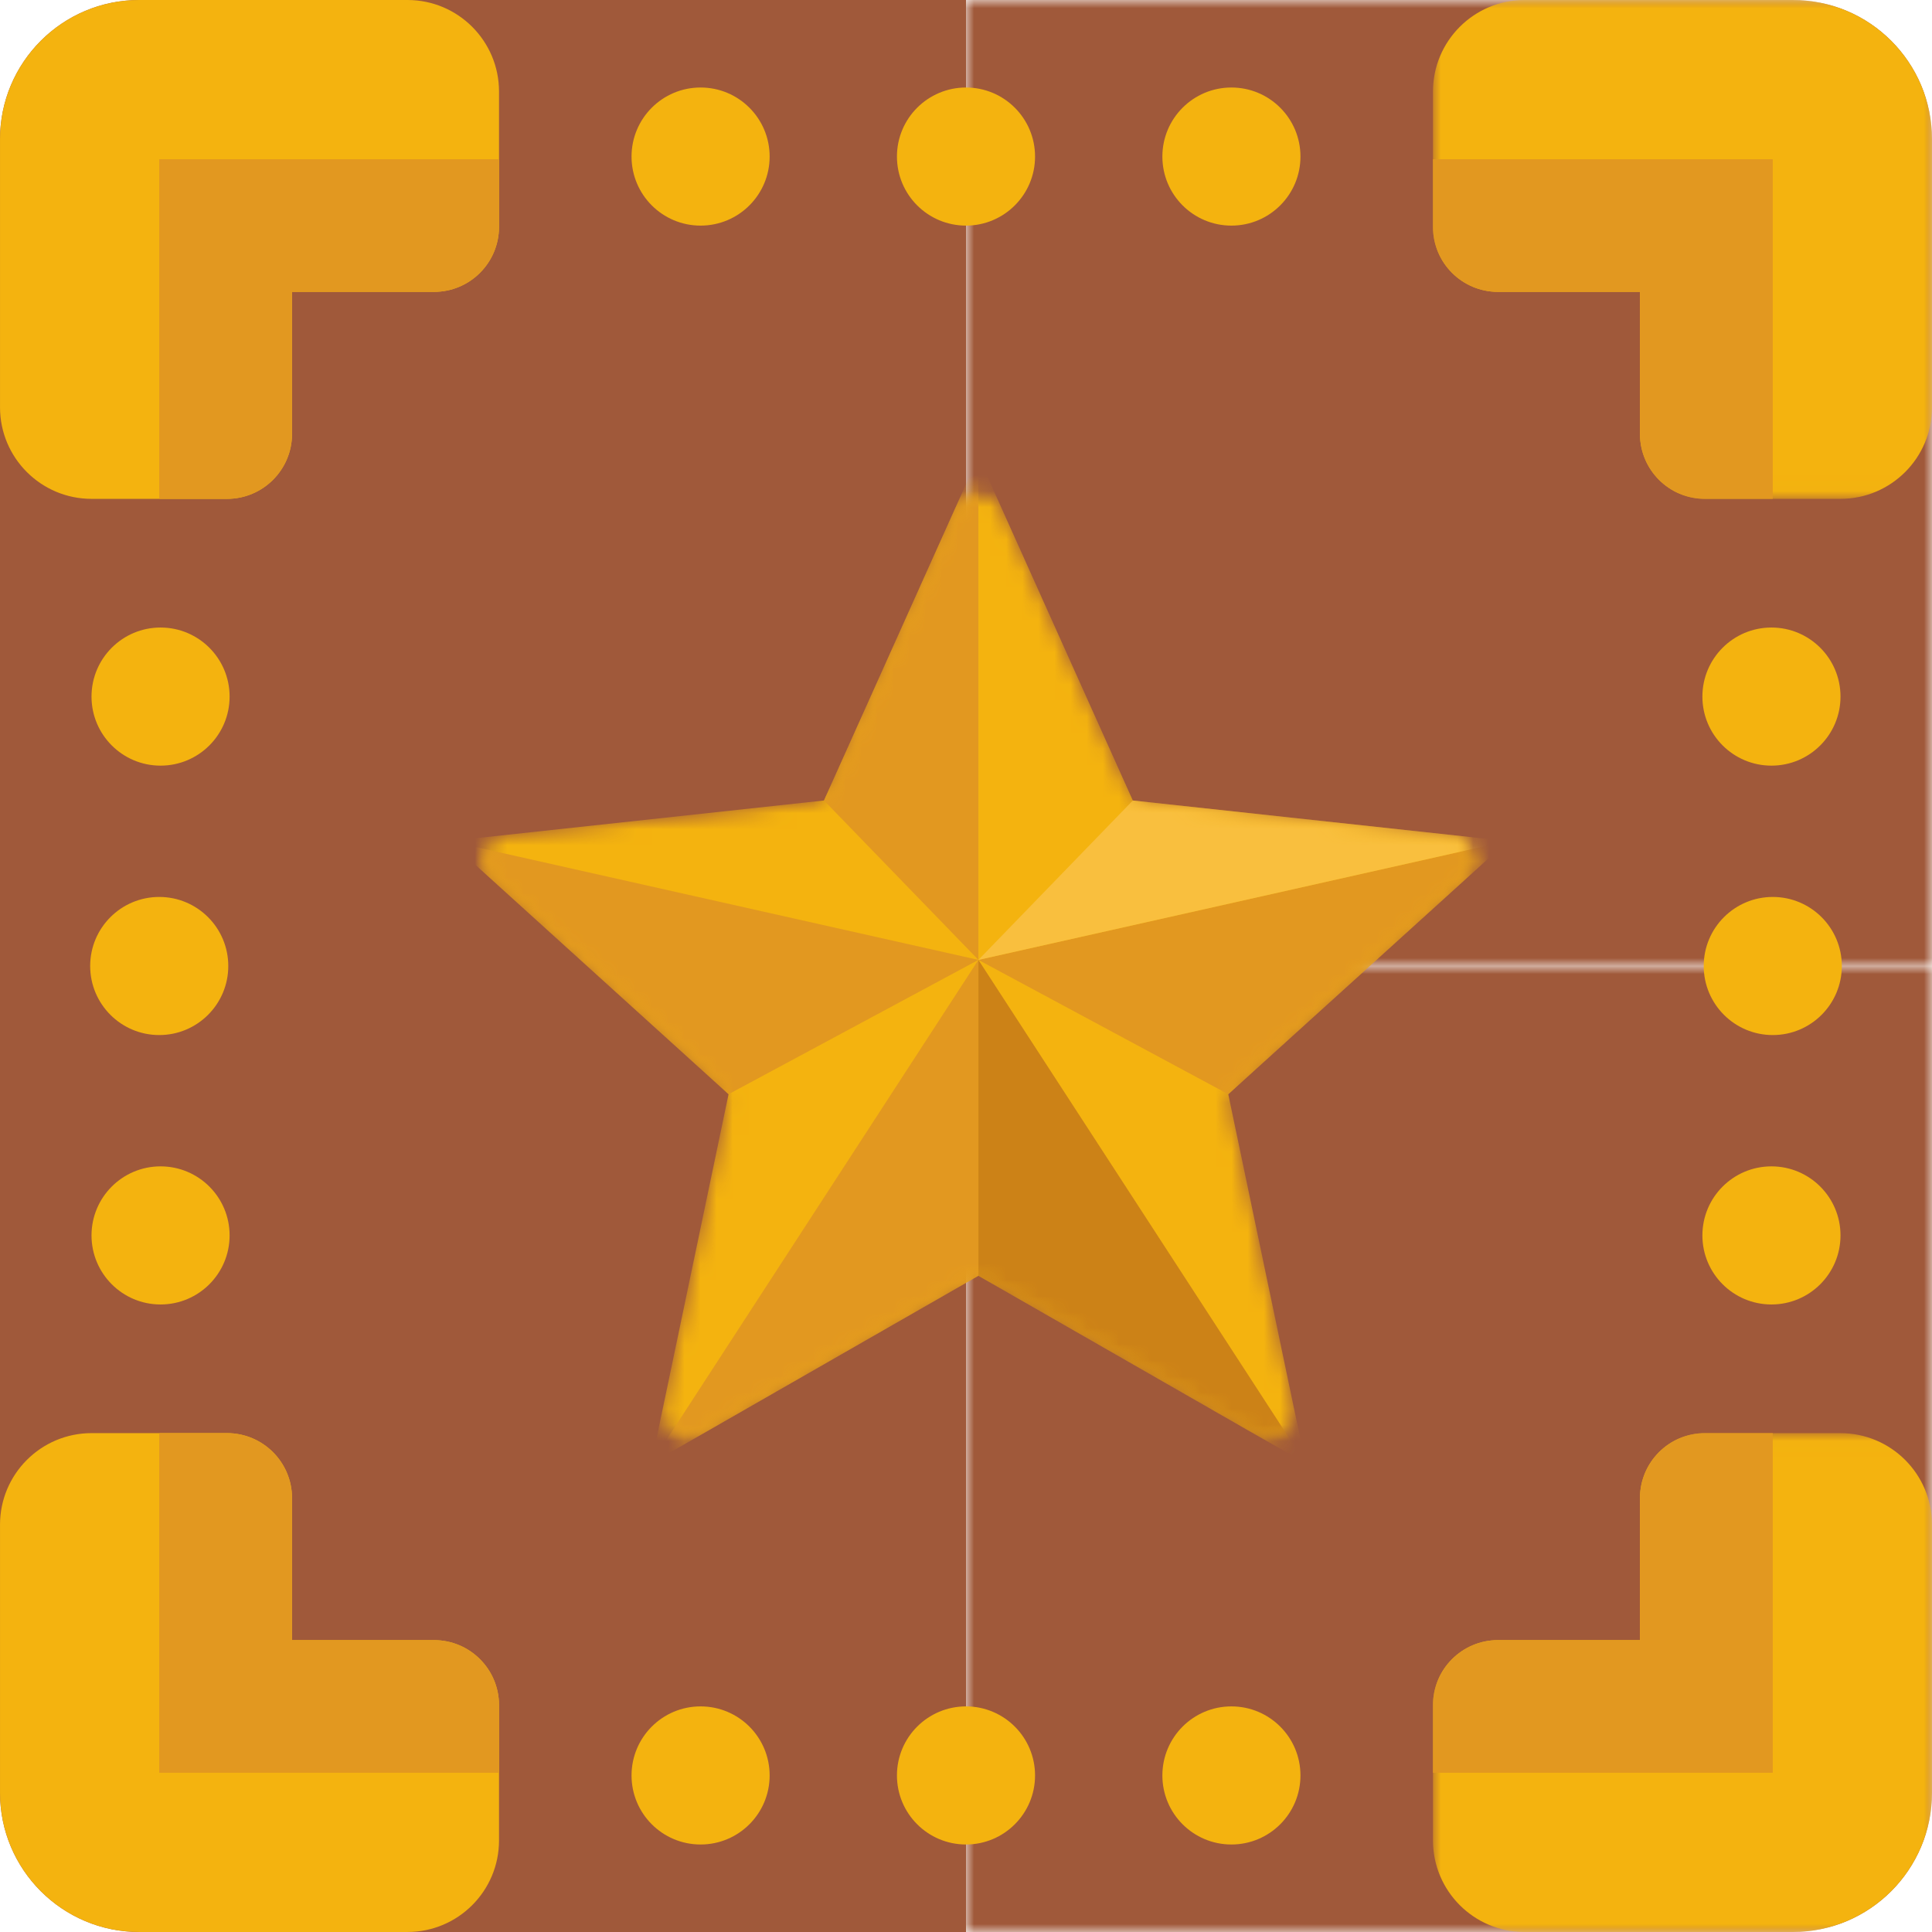 <?xml version="1.0" encoding="UTF-8"?>
<svg width="120px" height="120px" viewBox="0 0 120 120" version="1.1" xmlns="http://www.w3.org/2000/svg" xmlns:xlink="http://www.w3.org/1999/xlink">
    <!-- Generator: Sketch 51.1 (57501) - http://www.bohemiancoding.com/sketch -->
    <title>Shield2</title>
    <desc>Created with Sketch.</desc>
    <defs>
        <polygon id="path-1" points="0 0 60 0 60 60 0 60"></polygon>
        <polygon id="path-3" points="0.004 0 31 0 31 30.985 0.004 30.985"></polygon>
        <polygon id="path-5" points="0 0 60 0 60 60 0 60"></polygon>
        <polygon id="path-7" points="0.004 0.015 31 0.015 31 31 0.004 31"></polygon>
        <path d="M29.296,1.646 L21.56,18.875 C21.324,19.399 20.829,19.759 20.26,19.821 L1.483,21.854 C0.095,22.004 -0.464,23.722 0.57,24.659 L14.566,37.341 C14.992,37.726 15.181,38.309 15.063,38.87 L11.195,57.355 C10.909,58.721 12.37,59.784 13.582,59.089 L29.967,49.699 C30.466,49.413 31.078,49.413 31.575,49.699 L47.961,59.089 C49.171,59.784 50.633,58.721 50.347,57.355 L46.479,38.87 C46.361,38.309 46.55,37.726 46.976,37.341 L60.971,24.659 C62.005,23.722 61.446,22.004 60.059,21.854 L41.284,19.821 C40.712,19.759 40.217,19.399 39.982,18.875 L32.247,1.646 C31.96,1.009 31.366,0.691 30.771,0.691 C30.176,0.691 29.581,1.009 29.296,1.646 Z" id="path-9"></path>
        <path d="M29.296,1.646 L21.56,18.875 C21.324,19.399 20.829,19.759 20.26,19.821 L1.483,21.854 C0.095,22.004 -0.464,23.722 0.57,24.659 L14.566,37.341 C14.992,37.726 15.181,38.309 15.063,38.87 L11.195,57.355 C10.909,58.721 12.37,59.784 13.582,59.089 L29.967,49.699 C30.466,49.413 31.078,49.413 31.575,49.699 L47.961,59.089 C49.171,59.784 50.633,58.721 50.347,57.355 L46.479,38.87 C46.361,38.309 46.55,37.726 46.976,37.341 L60.971,24.659 C62.005,23.722 61.446,22.004 60.059,21.854 L41.284,19.821 C40.712,19.759 40.217,19.399 39.982,18.875 L32.247,1.646 C31.96,1.009 31.366,0.691 30.771,0.691 C30.176,0.691 29.581,1.009 29.296,1.646 Z" id="path-11"></path>
        <path d="M29.296,1.646 L21.56,18.875 C21.324,19.399 20.829,19.759 20.26,19.821 L1.483,21.854 C0.095,22.004 -0.464,23.722 0.57,24.659 L14.566,37.341 C14.992,37.726 15.181,38.309 15.063,38.87 L11.195,57.355 C10.909,58.721 12.37,59.784 13.582,59.089 L29.967,49.699 C30.466,49.413 31.078,49.413 31.575,49.699 L47.961,59.089 C49.171,59.784 50.633,58.721 50.347,57.355 L46.479,38.87 C46.361,38.309 46.55,37.726 46.976,37.341 L60.971,24.659 C62.005,23.722 61.446,22.004 60.059,21.854 L41.284,19.821 C40.712,19.759 40.217,19.399 39.982,18.875 L32.247,1.646 C31.96,1.009 31.366,0.691 30.771,0.691 C30.176,0.691 29.581,1.009 29.296,1.646 Z" id="path-13"></path>
        <path d="M29.296,1.646 L21.56,18.875 C21.324,19.399 20.829,19.759 20.26,19.821 L1.483,21.854 C0.095,22.004 -0.464,23.722 0.57,24.659 L14.566,37.341 C14.992,37.726 15.181,38.309 15.063,38.87 L11.195,57.355 C10.909,58.721 12.37,59.784 13.582,59.089 L29.967,49.699 C30.466,49.413 31.078,49.413 31.575,49.699 L47.961,59.089 C49.171,59.784 50.633,58.721 50.347,57.355 L46.479,38.87 C46.361,38.309 46.55,37.726 46.976,37.341 L60.971,24.659 C62.005,23.722 61.446,22.004 60.059,21.854 L41.284,19.821 C40.712,19.759 40.217,19.399 39.982,18.875 L32.247,1.646 C31.96,1.009 31.366,0.691 30.771,0.691 C30.176,0.691 29.581,1.009 29.296,1.646 Z" id="path-15"></path>
        <path d="M29.296,1.646 L21.56,18.875 C21.324,19.399 20.829,19.759 20.26,19.821 L1.483,21.854 C0.095,22.004 -0.464,23.722 0.57,24.659 L14.566,37.341 C14.992,37.726 15.181,38.309 15.063,38.87 L11.195,57.355 C10.909,58.721 12.37,59.784 13.582,59.089 L29.967,49.699 C30.466,49.413 31.078,49.413 31.575,49.699 L47.961,59.089 C49.171,59.784 50.633,58.721 50.347,57.355 L46.479,38.87 C46.361,38.309 46.55,37.726 46.976,37.341 L60.971,24.659 C62.005,23.722 61.446,22.004 60.059,21.854 L41.284,19.821 C40.712,19.759 40.217,19.399 39.982,18.875 L32.247,1.646 C31.96,1.009 31.366,0.691 30.771,0.691 C30.176,0.691 29.581,1.009 29.296,1.646 Z" id="path-17"></path>
        <path d="M29.296,1.646 L21.56,18.875 C21.324,19.399 20.829,19.759 20.26,19.821 L1.483,21.854 C0.095,22.004 -0.464,23.722 0.57,24.659 L14.566,37.341 C14.992,37.726 15.181,38.309 15.063,38.87 L11.195,57.355 C10.909,58.721 12.37,59.784 13.582,59.089 L29.967,49.699 C30.466,49.413 31.078,49.413 31.575,49.699 L47.961,59.089 C49.171,59.784 50.633,58.721 50.347,57.355 L46.479,38.87 C46.361,38.309 46.55,37.726 46.976,37.341 L60.971,24.659 C62.005,23.722 61.446,22.004 60.059,21.854 L41.284,19.821 C40.712,19.759 40.217,19.399 39.982,18.875 L32.247,1.646 C31.96,1.009 31.366,0.691 30.771,0.691 C30.176,0.691 29.581,1.009 29.296,1.646 Z" id="path-19"></path>
        <path d="M29.296,1.646 L21.56,18.875 C21.324,19.399 20.829,19.759 20.26,19.821 L1.483,21.854 C0.095,22.004 -0.464,23.722 0.57,24.659 L14.566,37.341 C14.992,37.726 15.181,38.309 15.063,38.87 L11.195,57.355 C10.909,58.721 12.37,59.784 13.582,59.089 L29.967,49.699 C30.466,49.413 31.078,49.413 31.575,49.699 L47.961,59.089 C49.171,59.784 50.633,58.721 50.347,57.355 L46.479,38.87 C46.361,38.309 46.55,37.726 46.976,37.341 L60.971,24.659 C62.005,23.722 61.446,22.004 60.059,21.854 L41.284,19.821 C40.712,19.759 40.217,19.399 39.982,18.875 L32.247,1.646 C31.96,1.009 31.366,0.691 30.771,0.691 C30.176,0.691 29.581,1.009 29.296,1.646 Z" id="path-21"></path>
    </defs>
    <g id="Shield2" stroke="none" stroke-width="1" fill="none" fill-rule="evenodd">
        <g id="Page-1">
            <g id="Group-53">
                <path d="M60,60 L0,60 L0,8.652 C0,3.874 3.873,0 8.651,0 L60,0 L60,60 Z" id="Fill-1" fill="#A0593A"></path>
                <path d="M30.995,5.688 L30.995,14.089 C30.995,16.32 29.188,18.128 26.957,18.128 L18.139,18.128 L18.139,26.947 C18.139,29.177 16.331,30.985 14.1,30.985 L5.689,30.985 C2.547,30.985 0.001,28.438 0.001,25.296 L0.001,8.652 C0.001,3.874 3.873,0 8.652,0 L25.308,0 C28.448,0 30.995,2.546 30.995,5.688" id="Fill-3" fill="#F4B30F"></path>
                <path d="M30.995,9.89 L30.995,14.09 C30.995,16.321 29.188,18.129 26.957,18.129 L18.139,18.129 L18.139,26.948 C18.139,29.178 16.331,30.986 14.1,30.986 L9.89,30.986 L9.89,9.89 L30.995,9.89 Z" id="Fill-5" fill="#E29820"></path>
                <path d="M9.972,47.555 C7.604,47.555 5.684,45.635 5.684,43.266 C5.684,40.898 7.604,38.977 9.972,38.977 C12.341,38.977 14.261,40.898 14.261,43.266 C14.261,45.635 12.341,47.555 9.972,47.555" id="Fill-7" fill="#F4B30F"></path>
                <path d="M43.515,14.013 C41.146,14.013 39.226,12.093 39.226,9.724 C39.226,7.355 41.146,5.435 43.515,5.435 C45.883,5.435 47.804,7.355 47.804,9.724 C47.804,12.093 45.883,14.013 43.515,14.013" id="Fill-9" fill="#F4B30F"></path>
                <g id="Group-13" transform="translate(60, 0)">
                    <mask id="mask-2" fill="white">
                        <use xlink:href="#path-1"></use>
                    </mask>
                    <g id="Clip-12"></g>
                    <path d="M0,60 L60,60 L60,8.652 C60,3.874 56.126,0 51.348,0 L0,0 L0,60 Z" id="Fill-11" fill="#A0593A" mask="url(#mask-2)"></path>
                </g>
                <g id="Group-16" transform="translate(89, 0)">
                    <mask id="mask-4" fill="white">
                        <use xlink:href="#path-3"></use>
                    </mask>
                    <g id="Clip-15"></g>
                    <path d="M0.004,5.688 L0.004,14.089 C0.004,16.32 1.813,18.128 4.042,18.128 L12.861,18.128 L12.861,26.947 C12.861,29.177 14.669,30.985 16.9,30.985 L25.312,30.985 C28.453,30.985 31,28.438 31,25.296 L31,8.652 C31,3.874 27.126,0 22.348,0 L5.692,0 C2.551,0 0.004,2.546 0.004,5.688" id="Fill-14" fill="#F4B30F" mask="url(#mask-4)"></path>
                </g>
                <path d="M89.004,9.89 L89.004,14.09 C89.004,16.321 90.813,18.129 93.042,18.129 L101.861,18.129 L101.861,26.948 C101.861,29.178 103.669,30.986 105.9,30.986 L110.109,30.986 L110.109,9.89 L89.004,9.89 Z" id="Fill-17" fill="#E29820"></path>
                <path d="M110.028,47.555 C112.396,47.555 114.317,45.635 114.317,43.266 C114.317,40.898 112.396,38.977 110.028,38.977 C107.659,38.977 105.739,40.898 105.739,43.266 C105.739,45.635 107.659,47.555 110.028,47.555" id="Fill-19" fill="#F4B30F"></path>
                <path d="M76.485,14.013 C78.854,14.013 80.774,12.093 80.774,9.724 C80.774,7.355 78.854,5.435 76.485,5.435 C74.117,5.435 72.197,7.355 72.197,9.724 C72.197,12.093 74.117,14.013 76.485,14.013" id="Fill-21" fill="#F4B30F"></path>
                <path d="M60,14.013 C57.631,14.013 55.711,12.093 55.711,9.724 C55.711,7.355 57.631,5.435 60,5.435 C62.368,5.435 64.289,7.355 64.289,9.724 C64.289,12.093 62.368,14.013 60,14.013" id="Fill-23" fill="#F4B30F"></path>
                <path d="M60,60 L0,60 L0,111.348 C0,116.126 3.873,120 8.651,120 L60,120 L60,60 Z" id="Fill-25" fill="#A0593A"></path>
                <path d="M30.995,114.311 L30.995,105.91 C30.995,103.68 29.188,101.871 26.957,101.871 L18.139,101.871 L18.139,93.052 C18.139,90.823 16.331,89.014 14.1,89.014 L5.689,89.014 C2.547,89.014 0.001,91.561 0.001,94.704 L0.001,111.347 C0.001,116.126 3.873,119.999 8.652,119.999 L25.308,119.999 C28.448,119.999 30.995,117.454 30.995,114.311" id="Fill-27" fill="#F4B30F"></path>
                <path d="M30.995,110.11 L30.995,105.91 C30.995,103.679 29.188,101.871 26.957,101.871 L18.139,101.871 L18.139,93.052 C18.139,90.822 16.331,89.014 14.1,89.014 L9.89,89.014 L9.89,110.11 L30.995,110.11 Z" id="Fill-29" fill="#E29820"></path>
                <path d="M9.972,72.445 C7.604,72.445 5.684,74.365 5.684,76.734 C5.684,79.102 7.604,81.023 9.972,81.023 C12.341,81.023 14.261,79.102 14.261,76.734 C14.261,74.365 12.341,72.445 9.972,72.445" id="Fill-31" fill="#F4B30F"></path>
                <path d="M43.515,105.987 C41.146,105.987 39.226,107.907 39.226,110.276 C39.226,112.645 41.146,114.565 43.515,114.565 C45.883,114.565 47.804,112.645 47.804,110.276 C47.804,107.907 45.883,105.987 43.515,105.987" id="Fill-33" fill="#F4B30F"></path>
                <g id="Group-37" transform="translate(60, 60)">
                    <mask id="mask-6" fill="white">
                        <use xlink:href="#path-5"></use>
                    </mask>
                    <g id="Clip-36"></g>
                    <path d="M0,0 L60,0 L60,51.348 C60,56.126 56.126,60 51.348,60 L0,60 L0,0 Z" id="Fill-35" fill="#A0593A" mask="url(#mask-6)"></path>
                </g>
                <g id="Group-40" transform="translate(89, 89)">
                    <mask id="mask-8" fill="white">
                        <use xlink:href="#path-7"></use>
                    </mask>
                    <g id="Clip-39"></g>
                    <path d="M0.004,25.311 L0.004,16.91 C0.004,14.68 1.813,12.871 4.042,12.871 L12.861,12.871 L12.861,4.053 C12.861,1.823 14.669,0.015 16.9,0.015 L25.312,0.015 C28.453,0.015 31,2.562 31,5.704 L31,22.348 C31,27.125 27.126,31 22.348,31 L5.692,31 C2.551,31 0.004,28.453 0.004,25.311" id="Fill-38" fill="#F4B30F" mask="url(#mask-8)"></path>
                </g>
                <path d="M89.004,110.11 L89.004,105.91 C89.004,103.679 90.813,101.871 93.042,101.871 L101.861,101.871 L101.861,93.052 C101.861,90.822 103.669,89.014 105.9,89.014 L110.109,89.014 L110.109,110.11 L89.004,110.11 Z" id="Fill-41" fill="#E29820"></path>
                <path d="M110.028,72.445 C112.396,72.445 114.317,74.365 114.317,76.734 C114.317,79.102 112.396,81.023 110.028,81.023 C107.659,81.023 105.739,79.102 105.739,76.734 C105.739,74.365 107.659,72.445 110.028,72.445" id="Fill-43" fill="#F4B30F"></path>
                <path d="M76.485,105.987 C78.854,105.987 80.774,107.907 80.774,110.276 C80.774,112.645 78.854,114.565 76.485,114.565 C74.117,114.565 72.197,112.645 72.197,110.276 C72.197,107.907 74.117,105.987 76.485,105.987" id="Fill-45" fill="#F4B30F"></path>
                <path d="M60,105.987 C57.631,105.987 55.711,107.907 55.711,110.276 C55.711,112.645 57.631,114.565 60,114.565 C62.368,114.565 64.289,112.645 64.289,110.276 C64.289,107.907 62.368,105.987 60,105.987" id="Fill-47" fill="#F4B30F"></path>
                <path d="M9.89,64.289 C7.521,64.289 5.601,62.369 5.601,60 C5.601,57.631 7.521,55.711 9.89,55.711 C12.259,55.711 14.179,57.631 14.179,60 C14.179,62.369 12.259,64.289 9.89,64.289" id="Fill-49" fill="#F4B30F"></path>
                <path d="M110.11,64.289 C107.742,64.289 105.821,62.369 105.821,60 C105.821,57.631 107.742,55.711 110.11,55.711 C112.479,55.711 114.399,57.631 114.399,60 C114.399,62.369 112.479,64.289 110.11,64.289" id="Fill-51" fill="#F4B30F"></path>
            </g>
            <g id="Group-75" transform="translate(30, 30)">
                <g id="Group-56">
                    <mask id="mask-10" fill="white">
                        <use xlink:href="#path-9"></use>
                    </mask>
                    <g id="Clip-55"></g>
                    <polygon id="Fill-54" fill="#F4B30F" mask="url(#mask-10)" points="30.771 -1.64 40.362 19.72 63.64 22.241 46.29 37.963 51.085 60.881 30.771 49.238 10.457 60.881 15.253 37.963 -2.098 22.241 21.18 19.72"></polygon>
                </g>
                <g id="Group-59">
                    <mask id="mask-12" fill="white">
                        <use xlink:href="#path-11"></use>
                    </mask>
                    <g id="Clip-58"></g>
                    <polygon id="Fill-57" fill="#E29820" mask="url(#mask-12)" points="30.771 -1.64 21.18 19.72 30.771 29.621"></polygon>
                </g>
                <g id="Group-62">
                    <mask id="mask-14" fill="white">
                        <use xlink:href="#path-13"></use>
                    </mask>
                    <g id="Clip-61"></g>
                    <polygon id="Fill-60" fill="#E29820" mask="url(#mask-14)" points="15.253 37.963 30.771 29.621 -2.099 22.241"></polygon>
                </g>
                <g id="Group-65">
                    <mask id="mask-16" fill="white">
                        <use xlink:href="#path-15"></use>
                    </mask>
                    <g id="Clip-64"></g>
                    <polygon id="Fill-63" fill="#E29820" mask="url(#mask-16)" points="10.456 60.881 30.77 29.621 30.77 49.238"></polygon>
                </g>
                <g id="Group-68">
                    <mask id="mask-18" fill="white">
                        <use xlink:href="#path-17"></use>
                    </mask>
                    <g id="Clip-67"></g>
                    <polygon id="Fill-66" fill="#E29820" mask="url(#mask-18)" points="46.289 37.963 30.77 29.621 63.64 22.241"></polygon>
                </g>
                <g id="Group-71">
                    <mask id="mask-20" fill="white">
                        <use xlink:href="#path-19"></use>
                    </mask>
                    <g id="Clip-70"></g>
                    <polygon id="Fill-69" fill="#CC8217" mask="url(#mask-20)" points="51.085 60.881 30.771 29.621 30.771 49.238"></polygon>
                </g>
                <g id="Group-74">
                    <mask id="mask-22" fill="white">
                        <use xlink:href="#path-21"></use>
                    </mask>
                    <g id="Clip-73"></g>
                    <polygon id="Fill-72" fill="#F9BF3E" mask="url(#mask-22)" points="30.771 29.621 40.362 19.721 63.64 22.241"></polygon>
                </g>
            </g>
        </g>
    </g>
</svg>